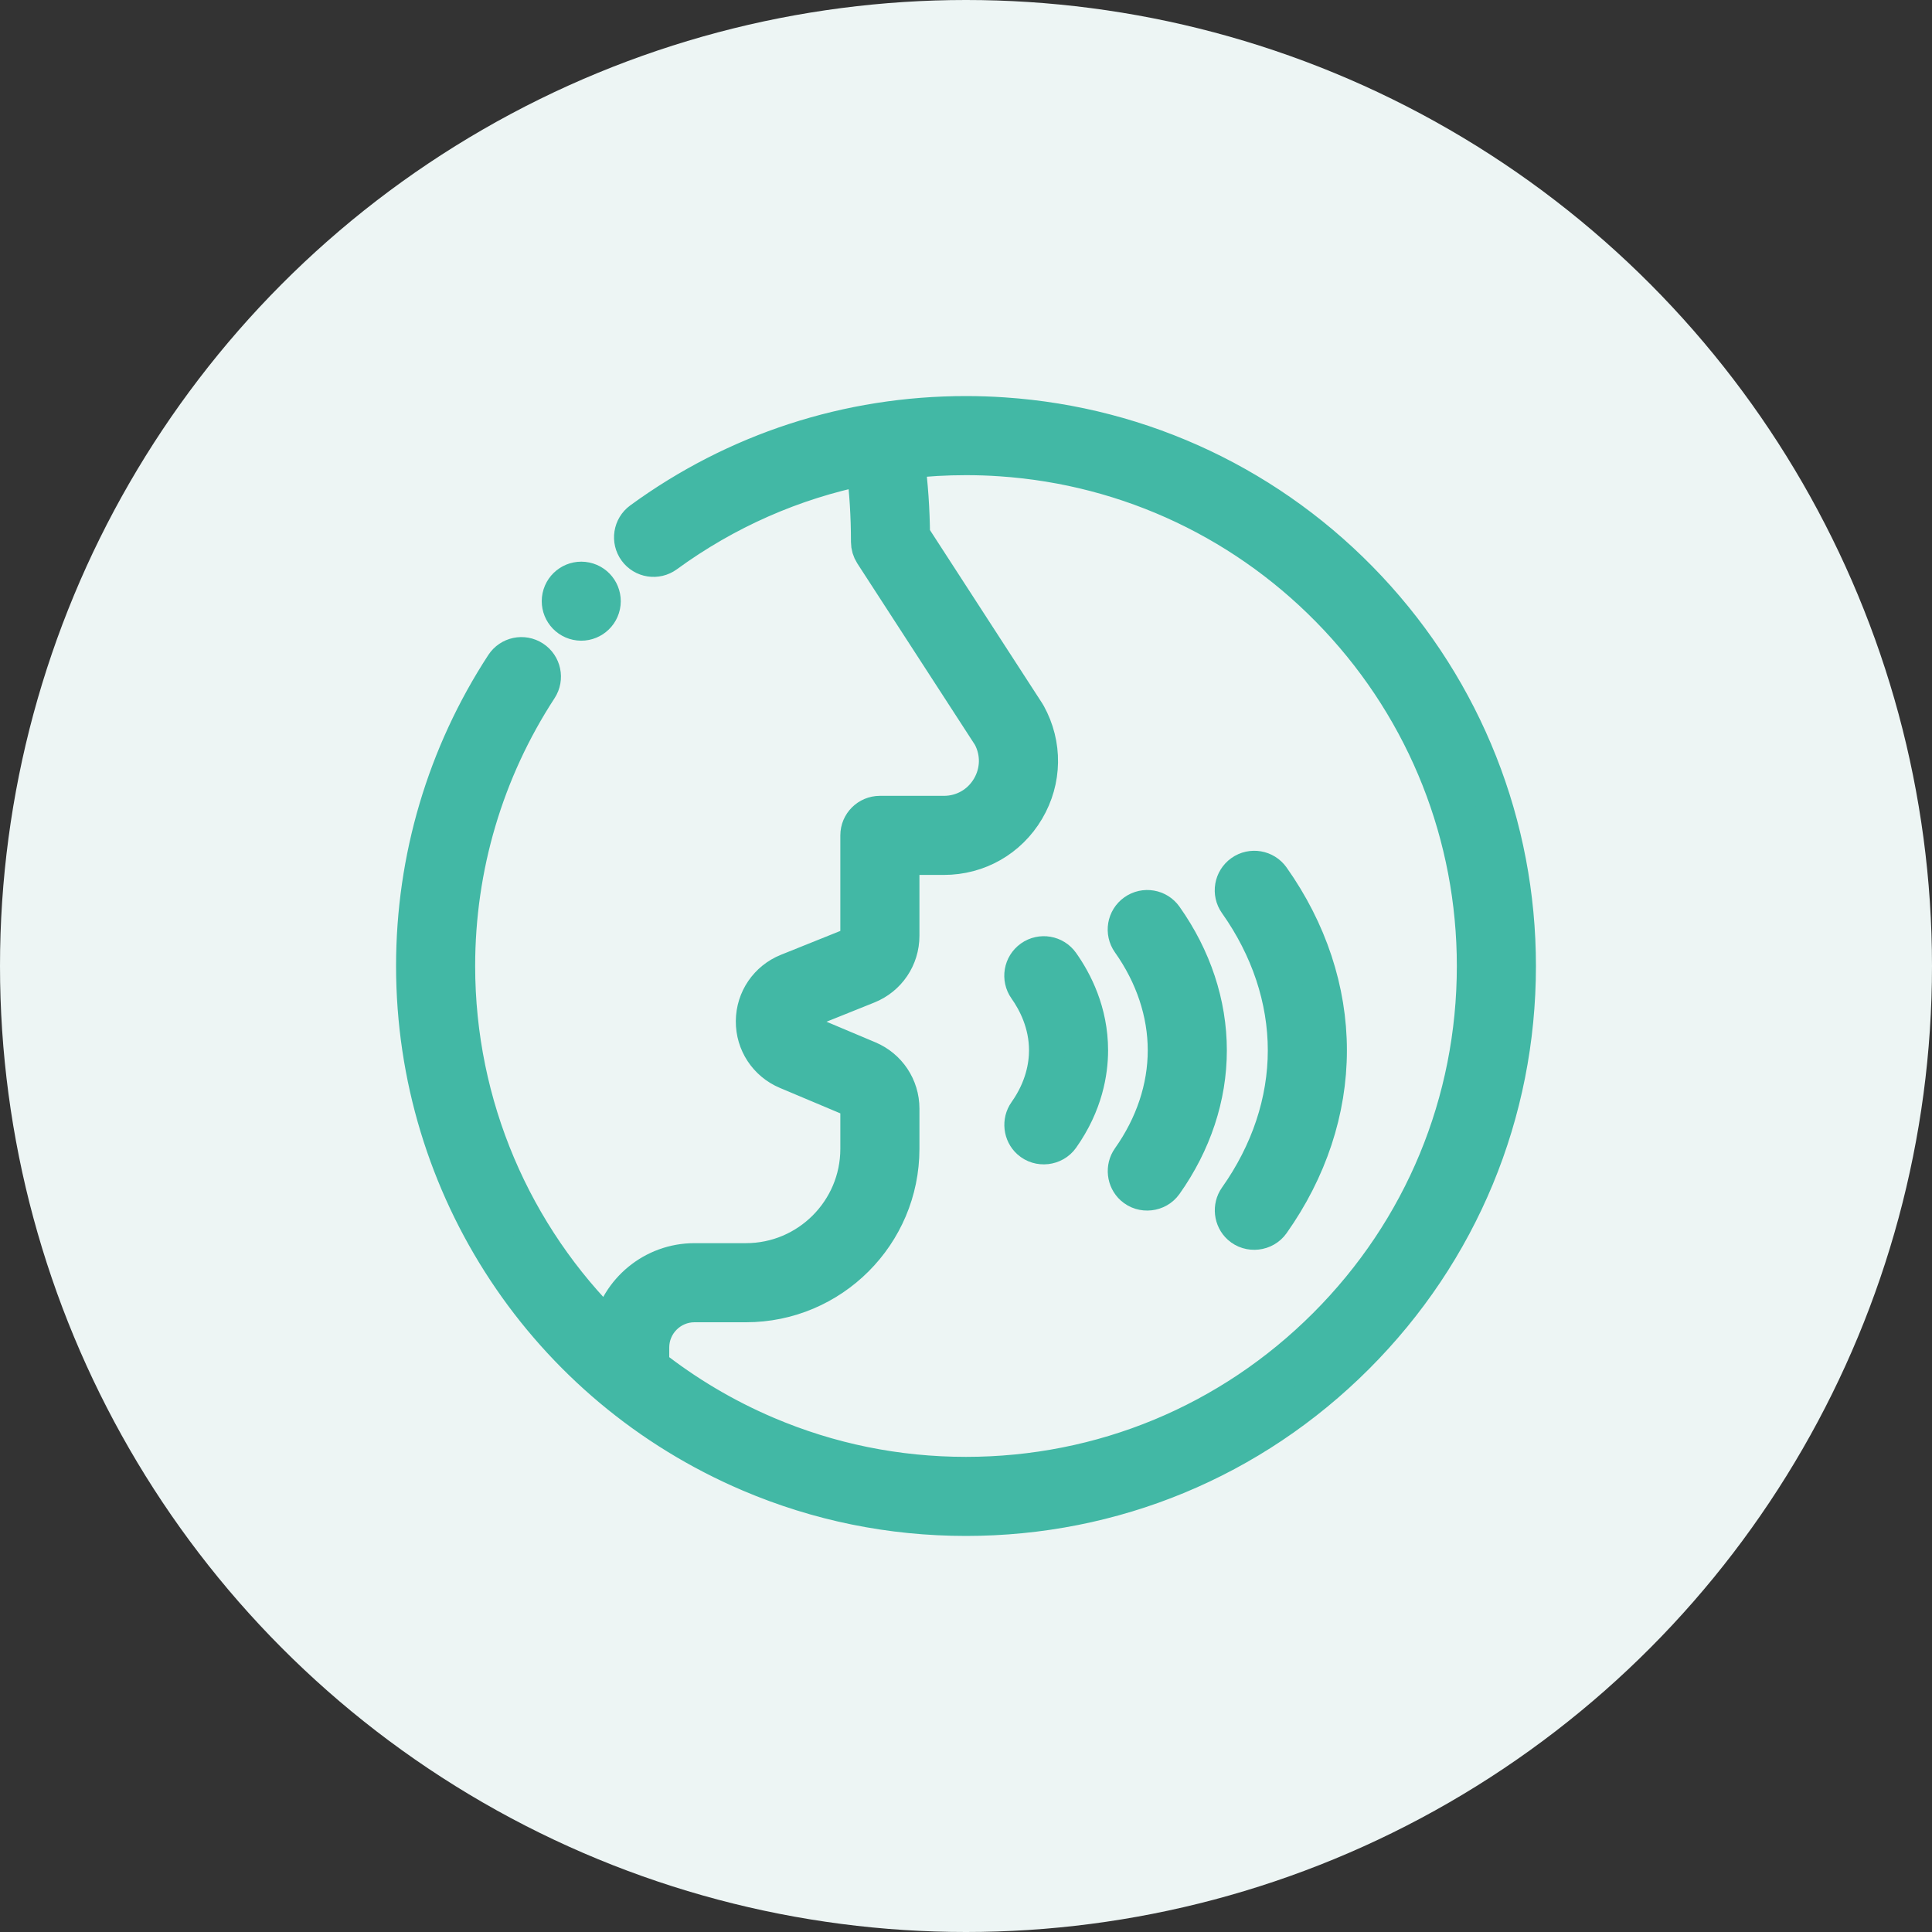<svg width="70" height="70" viewBox="0 0 70 70" fill="none" xmlns="http://www.w3.org/2000/svg">
<rect x="0" y="0" width="70" height="70" fill="#333333" stroke="none"/>
<circle cx="35" cy="35" r="35" fill="#EDF5F4"/>
<path d="M21.825 21.942C21.913 21.52 21.643 21.105 21.22 21.017C20.798 20.929 20.384 21.199 20.295 21.622C20.207 22.044 20.477 22.458 20.9 22.547C21.322 22.635 21.736 22.364 21.825 21.942Z" fill="#42B8A5" stroke="#42B8A5" stroke-width="1.3"/>
<path d="M49.586 21.317C46.112 17.614 41.417 15.387 36.367 15.047C35.919 15.016 35.459 15 35 15C30.73 15 26.656 16.327 23.218 18.837C22.869 19.092 22.793 19.582 23.048 19.931C23.303 20.28 23.792 20.356 24.141 20.101C26.302 18.524 28.736 17.454 31.314 16.933C31.425 17.788 31.482 18.693 31.482 19.635C31.482 19.786 31.526 19.934 31.608 20.061L35.889 26.665C36.207 27.261 36.192 27.961 35.848 28.543C35.5 29.133 34.883 29.485 34.198 29.485H31.88C31.448 29.485 31.097 29.835 31.097 30.267V33.904C31.097 34.065 31.001 34.208 30.852 34.267L28.537 35.197C27.798 35.494 27.316 36.2 27.31 36.997C27.303 37.793 27.773 38.508 28.507 38.817L30.858 39.807C31.003 39.868 31.097 40.01 31.097 40.167V41.624C31.097 43.867 29.272 45.692 27.029 45.692H25.163C23.658 45.692 22.398 46.759 22.099 48.177C18.622 44.773 16.566 40.061 16.566 35C16.566 31.412 17.597 27.935 19.547 24.944C19.784 24.581 19.681 24.096 19.319 23.86C18.957 23.624 18.472 23.726 18.236 24.088C16.119 27.335 15 31.108 15 35C15 43.032 19.774 50.256 27.163 53.406C29.645 54.464 32.281 55 35 55C40.342 55 45.365 52.92 49.142 49.142C52.92 45.365 55 40.343 55 35C55 29.896 53.077 25.037 49.586 21.317ZM48.035 48.035C44.553 51.517 39.924 53.435 35 53.435C32.493 53.435 30.064 52.941 27.777 51.966C26.256 51.318 24.856 50.481 23.598 49.492V48.823C23.598 47.96 24.3 47.258 25.163 47.258H27.029C30.135 47.258 32.663 44.73 32.663 41.624V40.167C32.663 39.377 32.192 38.67 31.465 38.364L29.114 37.374C28.897 37.282 28.875 37.089 28.875 37.01C28.876 36.931 28.901 36.738 29.121 36.65L31.434 35.721C32.181 35.422 32.663 34.709 32.663 33.904V31.05H34.198C35.442 31.05 36.563 30.411 37.196 29.34C37.829 28.269 37.848 26.978 37.248 25.888C37.239 25.871 37.229 25.855 37.219 25.84L33.047 19.402C33.038 18.461 32.975 17.552 32.86 16.688C33.566 16.607 34.28 16.566 35 16.566C35.423 16.566 35.847 16.58 36.261 16.609C40.915 16.923 45.242 18.975 48.445 22.388C51.662 25.817 53.434 30.296 53.434 35C53.434 39.924 51.517 44.554 48.035 48.035Z" fill="#42B8A5" stroke="#42B8A5" stroke-width="1.3"/>
<path d="M37.367 34.714C37.014 34.964 36.931 35.453 37.181 35.805C37.524 36.29 37.933 37.074 37.933 38.056C37.933 38.597 37.802 39.428 37.181 40.306C36.954 40.626 37.004 41.078 37.296 41.34C37.639 41.649 38.191 41.587 38.458 41.211C39.318 39.996 39.498 38.825 39.498 38.056C39.498 36.662 38.933 35.571 38.458 34.901C38.209 34.548 37.72 34.464 37.367 34.714Z" fill="#42B8A5" stroke="#42B8A5" stroke-width="1.3"/>
<path d="M41.114 33.041C40.761 33.291 40.678 33.779 40.928 34.132C41.783 35.34 42.235 36.697 42.235 38.056C42.235 39.415 41.783 40.772 40.928 41.98C40.701 42.3 40.751 42.752 41.043 43.014C41.387 43.323 41.939 43.261 42.205 42.884C43.249 41.41 43.801 39.74 43.801 38.056C43.801 36.371 43.249 34.702 42.205 33.227C41.956 32.874 41.467 32.791 41.114 33.041Z" fill="#42B8A5" stroke="#42B8A5" stroke-width="1.3"/>
<path d="M44.993 31.619C44.64 31.869 44.556 32.357 44.806 32.71C45.97 34.354 46.585 36.203 46.585 38.056C46.585 39.909 45.97 41.757 44.806 43.401C44.58 43.721 44.63 44.174 44.921 44.436C45.265 44.745 45.817 44.683 46.084 44.306C47.436 42.396 48.151 40.235 48.151 38.056C48.151 35.877 47.436 33.715 46.084 31.805C45.834 31.453 45.346 31.369 44.993 31.619Z" fill="#42B8A5" stroke="#42B8A5" stroke-width="1.3"/>
</svg>
